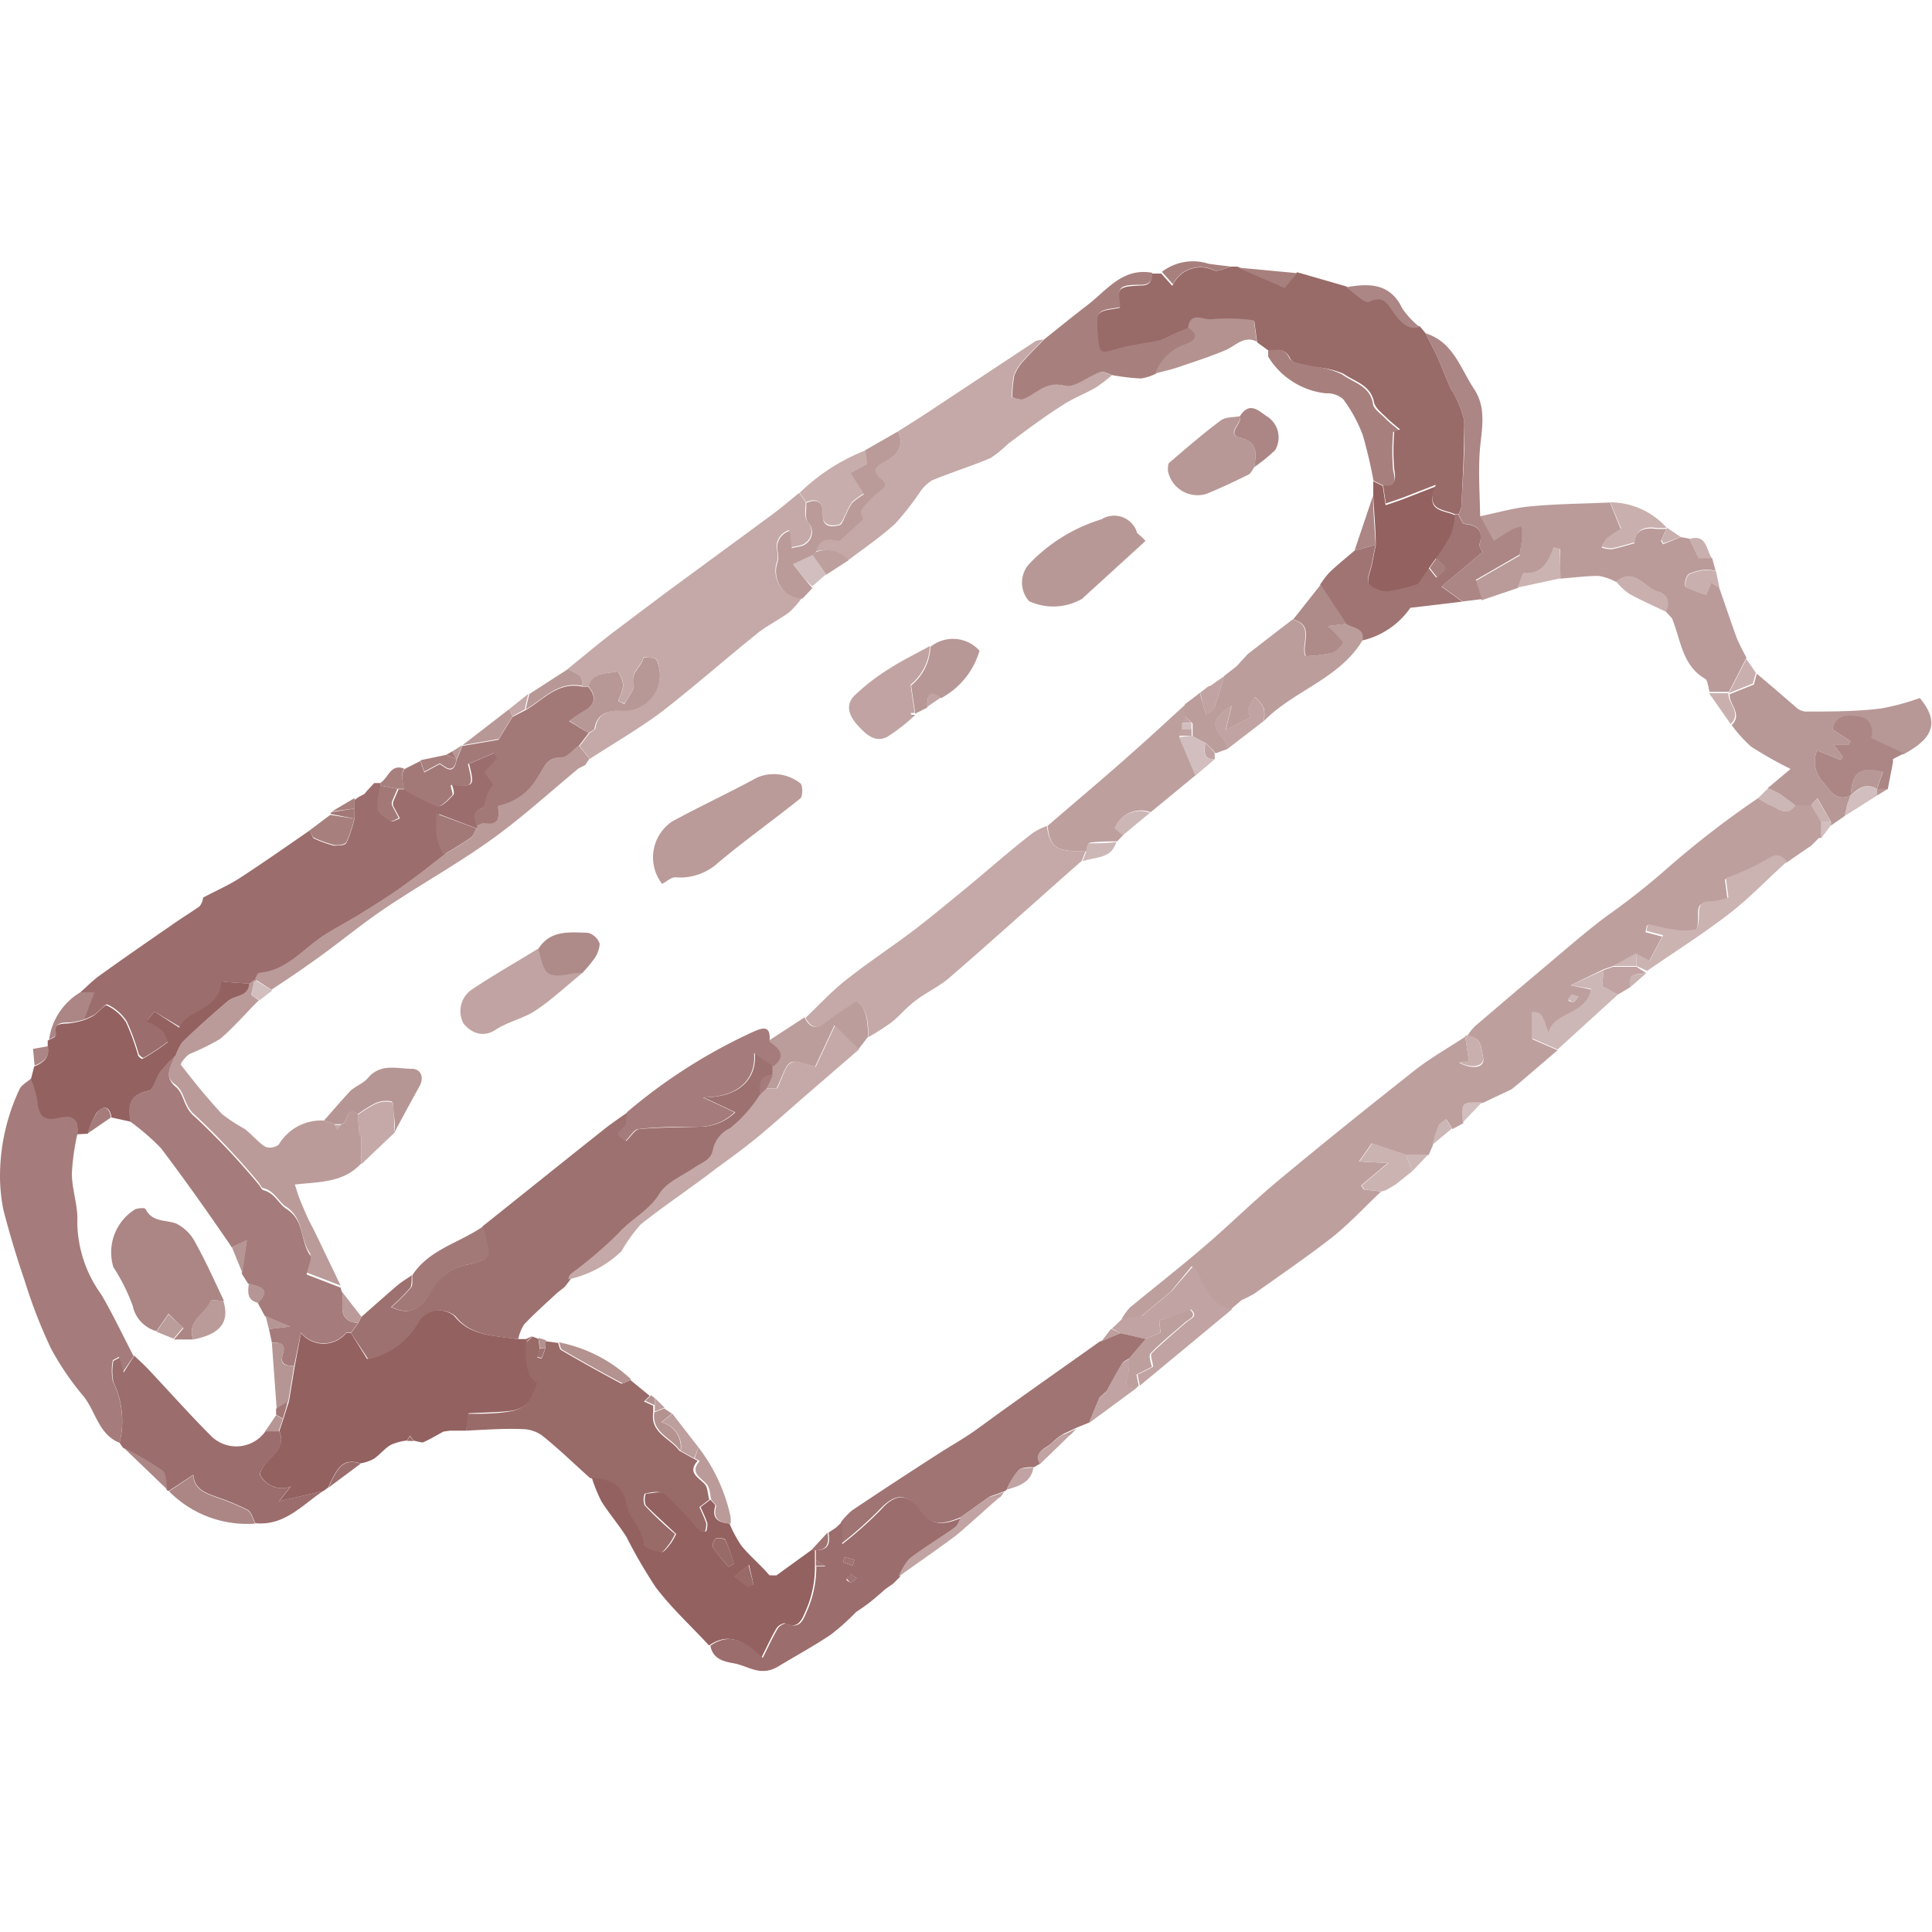 <svg xmlns="http://www.w3.org/2000/svg" viewBox="0 0 100 100"><defs><style>.cls-1{fill:#bd9f9e;}.cls-2{fill:#9b6d6c;}.cls-3{fill:#986a68;}.cls-4{fill:#936160;}.cls-5{fill:#c4a9a8;}.cls-6{fill:#a57c7b;}.cls-7{fill:#ba9b99;}.cls-8{fill:#9f7473;}.cls-9{fill:#b79896;}.cls-10{fill:#a37978;}.cls-11{fill:#a7807e;}.cls-12{fill:#ab8685;}.cls-13{fill:#c0a3a2;}.cls-14{fill:#cbb3b2;}.cls-15{fill:#c7adac;}.cls-16{fill:#cdb6b6;}.cls-17{fill:#c9b0af;}.cls-18{fill:#d2bebe;}.cls-19{fill:#b39290;}.cls-20{fill:#9d716f;}.cls-21{fill:#b69694;}.cls-22{fill:#bb9d9b;}.cls-23{fill:#ae8a89;}</style></defs><g id="Ebene_5" data-name="Ebene 5"><path class="cls-1" d="M93.76,43.76l-1.31.9c-.28-.34-.49-.45-1-.14a13,13,0,0,1-2.17,1l.13,1a3.25,3.25,0,0,1-.95.21c-.49,0-.57.15-.57.58s0,.81-.18.86a2.66,2.66,0,0,1-1.16,0c-.44-.05-.87-.18-1.31-.27l-.07.35.86.23-.69,1.31-.69-.36L83.5,50l-.5.17L81.29,51l1.07.22c-.25,1.35-1.9,1.13-2.22,2.27-.33-1-.33-1-.83-1.09v1.39l1.31.57-2,1.71-.38.31-1.5.71c-1.07,0-1.09,0-1,1.05l-.56.3-.31-.5c-.13.11-.32.2-.39.35a8.48,8.48,0,0,0-.32,1l-.21.49H72.76L71,59.18l-.66.94,1.49.08-1.38,1.16.14.21.9.1c-.86.81-1.66,1.68-2.57,2.4-1.29,1-2.66,1.94-4,2.89a5,5,0,0,1-.65.33l-.58.49h0c-1.19-.15-1.39-1.24-2-2.25L60.6,66.85v0l-1.55,1.3-1,.13a3.26,3.26,0,0,1,.43-.6c1.3-1.07,2.63-2.11,3.91-3.21s2.48-2.29,3.78-3.37c2.33-1.94,4.7-3.84,7.08-5.72.82-.64,1.73-1.15,2.59-1.72l.2,1.28-.52.06c.74.4,1.35.24,1.25-.24s-.07-1.13-.84-1.12a3.33,3.33,0,0,1,.4-.51c1.17-1,2.34-2,3.53-3s2.14-1.84,3.27-2.69a37.52,37.52,0,0,0,3.24-2.56A48.34,48.34,0,0,1,91,41.31a4.3,4.3,0,0,0,.59.34c.44.16.89.69,1.35,0h.83l.51.85v.87l-.13,0ZM81.71,51.58c-.18,0-.29-.12-.35-.09s-.12.17-.17.25.18.14.25.13S81.57,51.73,81.71,51.58Z"/><path class="cls-2" d="M19.37,40.53l.34,0c0,.05,0,.1,0,.15a3.56,3.56,0,0,0-.11,1.2c.05.26.42.46.68.64.08,0,.28-.1.42-.16l-.36-.67c0-.05,0-.11,0-.16l.29-.68h.34a11.46,11.46,0,0,0,1.71.87c.18.06.55-.33.78-.57.08-.08,0-.35-.07-.54,1.16.12,1.18.09.89-1.08l1.34-.57.16.29-.66.7.47.64a1.84,1.84,0,0,0-.42.9c0,.12-.11.29-.21.33-.52.2-.31.57-.23.92,0,.05,0,.1,0,.16l-2-.76a7.43,7.43,0,0,0,0,1.21,3.92,3.92,0,0,0,.36.91c-.6.46-1.18.94-1.79,1.37-.78.55-1.58,1.08-2.39,1.59-.63.4-1.3.74-1.93,1.14-1.13.7-2,1.89-3.44,2-.08,0-.15.22-.22.33l-.29.23-1.46-.1c-.11,1.5-1.78,1.43-2.18,2.38L8,52.36l-.38.45a3.81,3.81,0,0,1,.79.46c.17.15.35.59.3.63a11.24,11.24,0,0,1-1.3.86s-.2-.12-.23-.21a11.72,11.72,0,0,0-.62-1.69,2.42,2.42,0,0,0-1-.87c-.1-.05-.44.37-.69.54a3.28,3.28,0,0,1-.54.24l.53-1.41H4.16c.33-.29.64-.61,1-.87,1.21-.87,2.44-1.72,3.67-2.57.49-.35,1-.66,1.49-1a.8.8,0,0,0,.19-.46c.7-.37,1.32-.64,1.88-1,1.23-.8,2.43-1.64,3.63-2.47l.19.39a6.22,6.22,0,0,0,1.06.39c.21,0,.58,0,.66-.14a7,7,0,0,0,.41-1.22v-1l.23-.16.3-.16.13-.16Z"/><path class="cls-3" d="M63.73,13.8l.32,0,2.44,1.06.65-.77,2.53.73c.41.27,1,.86,1.19.76.79-.35,1,.19,1.31.6s.66.87,1.31.7l.3.36c.21.42.44.84.63,1.26s.44,1.07.67,1.6a5.22,5.22,0,0,1,.71,1.69c0,1.48-.08,3-.15,4.44a1.56,1.56,0,0,1-.15.39h-.17c-.58-.28-1.59-.16-1-1.53l-1.51.59c-.36.14-.72.26-1.08.38l-.15-1c.61.08.69-.15.59-.74a11.32,11.32,0,0,1,0-2l.3-.09c-.23-.2-.48-.39-.7-.61s-.6-.51-.65-.8c-.18-.91-1-1.06-1.59-1.48A4.48,4.48,0,0,0,68,19c-.43-.12-1.08-.15-1.21-.43-.29-.59-.68-.44-1.1-.4l-.62-.45-.15-1.1a9.43,9.43,0,0,0-2.18-.06c-.39.07-1.1-.45-1.23.43l-.87.37a3.79,3.79,0,0,1-.69.3c-.64.15-1.31.21-2,.39-1.07.3-1.07.33-1.15-.68,0-.38-.12-.88.08-1.12s.7-.22,1.08-.32c-.15-1-.12-1.1,1.08-1.15.47,0,.59-.22.57-.62l.5,0,.57.64A1.59,1.59,0,0,1,62.84,14C63.09,14.07,63.43,13.87,63.73,13.8Z"/><path class="cls-4" d="M24.14,74.05l-.85,0-.34.05c-.35.19-.7.4-1.06.56-.12,0-.31-.06-.47-.09l-.21-.26-.14.25a2.88,2.88,0,0,0-.85.23c-.32.19-.57.52-.89.73a2.23,2.23,0,0,1-.66.22c-.83-.22-1.13,0-1.68,1.25l-.26.19-2.27.52.59-.76a1.26,1.26,0,0,1-1.59-.62c.14-.84,1.44-1.17,1-2.25l.22-.66.28-.89.3-1.83L15.58,69a1.52,1.52,0,0,0,2.34,0c.06,0,.17,0,.25,0L19,70.34a3.93,3.93,0,0,0,2.66-2,1.29,1.29,0,0,1,1.85-.23c.84,1.07,2.08,1,3.25,1.2h.51v.18c0,.94.07,1.84.59,2.06a5.1,5.1,0,0,1-.46,1,1.6,1.6,0,0,1-.93.47c-.73.09-1.48.09-2.22.13Z"/><path class="cls-5" d="M29.38,34.63c.83-.67,1.64-1.36,2.49-2s2-1.51,3-2.25L40,26.61c.47-.35.91-.73,1.37-1.1l.33.48c0,.34-.08.77.09,1a.73.73,0,0,1-.1,1.11c-.17.16-.49.16-.74.23l-.1-.89a.89.89,0,0,0-.63,1.06,1.32,1.32,0,0,1,0,.56,1.4,1.4,0,0,0,1.29,1.88,4.6,4.6,0,0,1-.65.74c-.49.37-1.06.65-1.53,1-1.69,1.35-3.32,2.79-5,4.1-1.2.91-2.53,1.67-3.8,2.5L30,38.62l.52-.68c.1-.08.28-.15.3-.25.12-.83.77-.91,1.38-.94A1.85,1.85,0,0,0,34,34.16c0-.12-.45-.11-.69-.16-.09.49-.69.75-.51,1.41.07.28-.31.68-.48,1L32,36.28a2.55,2.55,0,0,0,.26-.81,1.53,1.53,0,0,0-.27-.72c-.56.14-1.29,0-1.53.77l-.31,0C30.25,34.89,29.71,34.85,29.38,34.63Z"/><path class="cls-6" d="M6.19,74.68c-1.08-.43-1.23-1.6-1.85-2.39a14.45,14.45,0,0,1-1.71-2.51,26.2,26.2,0,0,1-1.34-3.45C.87,65.1.49,63.85.17,62.6A9.07,9.07,0,0,1,0,60.94,10.59,10.59,0,0,1,1,56.4c.1-.24.4-.39.61-.58a4.88,4.88,0,0,1,.31,1c.08.88.36,1.21,1.14,1s1,.16.95.85a12.28,12.28,0,0,0-.29,2.07c0,.84.33,1.68.28,2.51A6.5,6.5,0,0,0,5.24,67c.59,1,1.12,2.13,1.68,3.2L6.37,71l-.21-.77-.32.17a2.82,2.82,0,0,0,0,1.09A4.7,4.7,0,0,1,6.19,74.68Z"/><path class="cls-3" d="M24.14,74.05l.05-.87c.74,0,1.49,0,2.22-.13a1.6,1.6,0,0,0,.93-.47,5.1,5.1,0,0,0,.46-1c-.52-.22-.62-1.12-.59-2.06l.35-.34.31.12.07.54-.13.42.22.06c.07-.16.13-.33.19-.5l0-.4.67.09c.05.12.06.31.15.37q1.55.9,3.12,1.74c.1,0,.31-.12.47-.19l1,.82-.3.29.48.22,0,.33c-.17,1.09.9,1.36,1.35,2l.69.38.26.14c-.53.6,0,.83.35,1.19.18.19.17.54.25.82l-.51.39a8.79,8.79,0,0,1,.35.82,1,1,0,0,1-.06.44c-.12,0-.29,0-.37-.07a5.35,5.35,0,0,1-.45-.5,12.79,12.79,0,0,0-1.36-1.39c-.21-.16-.63-.06-.94,0a.84.84,0,0,0,0,.61c.48.51,1,1,1.57,1.48a4.08,4.08,0,0,1-.28.49c-.15.18-.35.5-.5.48-.34,0-.93-.24-.93-.39,0-.83-.74-1.36-.86-2-.2-1.15-.9-1.38-1.82-1.47-.83-.74-1.62-1.51-2.48-2.2a1.79,1.79,0,0,0-1.06-.34C26.11,73.93,25.13,74,24.14,74.05Z"/><path class="cls-7" d="M87,27.8l.44.08.49,1h.69l.18.67a2.07,2.07,0,0,0-.49-.07,2.45,2.45,0,0,0-.92.24.79.79,0,0,0-.16.64,6.56,6.56,0,0,0,1.08.42l.25-.63.42.26c.31.87.6,1.76.92,2.63a11.16,11.16,0,0,0,.5,1l-.91,1.77h-1c-.08-.23-.08-.58-.24-.68C87.06,34.44,87,33.11,86.54,32l-.34-.37h0a.64.64,0,0,0-.39-1c-.71-.21-1.22-1.29-2.16-.51a2.92,2.92,0,0,0-.9-.31c-.66,0-1.32.09-2,.14l0-1.53-.32-.08c-.28.75-.6,1.41-1.54,1.33-.08,0-.21.49-.32.76l-1.88.64-.31-1,2.27-1.31c.07-.5.11-.76.13-1a2.3,2.3,0,0,0-.05-.45,2.58,2.58,0,0,0-.42.13c-.37.22-.71.45-1,.62l-.71-1.34c.87-.17,1.73-.43,2.6-.51,1.37-.13,2.75-.14,4.13-.2l.57,1.4a7.16,7.16,0,0,0-.74.49,1.71,1.71,0,0,0-.26.44,1.57,1.57,0,0,0,.51.09c.38-.07.75-.19,1.19-.31,0-.61.44-.83,1.07-.75a4,4,0,0,0,.59,0h0l-.29.62.11.18Z"/><path class="cls-8" d="M52.1,77.11a.25.25,0,0,1-.12.08l-.77.28-1.48,1.06c-.82.35-1.57.53-2.2-.4s-1.26-.78-2,0a20.41,20.41,0,0,1-2,1.78V78.78a4.07,4.07,0,0,1,.57-.6q2.18-1.46,4.36-2.86c.67-.44,1.38-.83,2-1.27s1.17-.86,1.77-1.28c1.56-1.12,3.13-2.22,4.69-3.33L58,69l1.32.3-.86,1c-.13.09-.3.15-.37.27-.29.47-.55,1-.82,1.44l-.36.33-.53,1.29-.64.26-.7.33a3.2,3.2,0,0,0-.54.41c-.27.34-1,.4-.65,1.12l-.33.19c-.27,0-.63,0-.79.15A4.22,4.22,0,0,0,52.1,77.11Z"/><path class="cls-4" d="M30.63,76.48c.92.09,1.62.32,1.82,1.47.12.67.84,1.2.86,2,0,.15.59.35.93.39.15,0,.35-.3.5-.48A4.08,4.08,0,0,0,35,79.4c-.55-.51-1.09-1-1.57-1.48a.84.84,0,0,1,0-.61c.31,0,.73-.15.94,0a12.79,12.79,0,0,1,1.36,1.39,5.35,5.35,0,0,0,.45.5c.08.07.25.05.37.07a1,1,0,0,0,.06-.44,8.79,8.79,0,0,0-.35-.82l.51-.39c.08.11.27.25.25.33-.2.69.19.85.74.91A6.65,6.65,0,0,0,38.37,80c.45.55,1,1,1.46,1.54l.36,0L42,80.23h.18v.84a5.58,5.58,0,0,1-.53,2.42c-.19.46-.41.81-1,.54-.1-.05-.38.11-.46.25-.26.44-.48.92-.78,1.52-.81-.77-1.64-1.38-2.71-.63-.92-1-1.92-1.91-2.75-3a25.78,25.78,0,0,1-1.52-2.61c-.4-.64-.9-1.21-1.3-1.85A7.94,7.94,0,0,1,30.63,76.48Zm7.08,4.62.28-.16a10.43,10.43,0,0,0-.44-1.22c0-.09-.36-.15-.5-.09a.51.51,0,0,0-.15.46A9.68,9.68,0,0,0,37.71,81.1Zm1,1L39,82l-.23-1-.74.61Z"/><path class="cls-5" d="M46.48,22.33c.67-.43,1.36-.85,2-1.29l5.13-3.39a1.51,1.51,0,0,1,.39-.07c-.35.37-.72.72-1.06,1.11a2.2,2.2,0,0,0-.47.75,6,6,0,0,0-.1,1.13c.16,0,.39.15.56.09.69-.26,1.14-1,2.13-.69.51.14,1.22-.49,1.86-.71.18-.06.43.1.64.16a10.34,10.34,0,0,1-.84.64c-.56.32-1.18.55-1.72.91-1,.63-1.89,1.31-2.82,2a6.15,6.15,0,0,1-.91.74c-1,.42-2,.73-3,1.14a2,2,0,0,0-.68.66,14.32,14.32,0,0,1-1.26,1.6c-.77.7-1.64,1.29-2.47,1.92a1.51,1.51,0,0,0-1.7-.46c.17-.94.9-.58,1.22-.6l1.23-1.06c0-.09-.17-.37-.09-.48a4.55,4.55,0,0,1,.91-.95c.31-.24.44-.41.07-.71s-.3-.58.16-.81C46.36,23.61,46.86,23.16,46.48,22.33Z"/><path class="cls-2" d="M6.19,74.68a4.7,4.7,0,0,0-.32-3.15,2.82,2.82,0,0,1,0-1.09l.32-.17.21.77.55-.87c.26.25.53.49.77.75,1.08,1.15,2.12,2.32,3.23,3.43a1.85,1.85,0,0,0,2.8-.28l.7,0c.48,1.08-.82,1.41-1,2.25a1.26,1.26,0,0,0,1.59.62l-.59.76,2.27-.52c-1.08.72-2,1.81-3.5,1.66-.13-.24-.2-.58-.4-.69a12.69,12.69,0,0,0-1.61-.67c-.56-.21-1.15-.39-1.2-1.15l-1.27.84a.15.15,0,0,1-.12-.07c-.08-.35,0-.84-.26-1a17.48,17.48,0,0,0-2-1.17Z"/><path class="cls-4" d="M4,58.71c.06-.69-.11-1.05-.95-.85s-1.06-.15-1.14-1a4.88,4.88,0,0,0-.31-1l.17-.66c.46-.18.8-.45.7-1l0-.34c.13-.07.39-.18.38-.21-.17-.68.28-.65.71-.68a4.5,4.5,0,0,0,.73-.15,3.28,3.28,0,0,0,.54-.24c.25-.17.59-.59.69-.54a2.42,2.42,0,0,1,1,.87,11.72,11.72,0,0,1,.62,1.69c0,.09.2.23.23.21a11.24,11.24,0,0,0,1.3-.86c.05,0-.13-.48-.3-.63a3.81,3.81,0,0,0-.79-.46L8,52.36l1.28.83c.4-.95,2.07-.88,2.18-2.38l1.46.1c-.05.7-.75.6-1.11.9-.8.68-1.58,1.38-2.34,2.11a2.43,2.43,0,0,0-.36.7,9,9,0,0,0-.79.84c-.24.32-.36.95-.62,1-1,.18-1.08.8-.93,1.6l-1-.22c-.1-.67-.47-.59-.78-.22a4,4,0,0,0-.44,1.06Z"/><path class="cls-2" d="M42.23,80.74c0-.16,0-.33,0-.5.67,0,.75-.38.65-.91h0l.39-.26.32-.3v1.16a20.41,20.41,0,0,0,2-1.78c.71-.81,1.36-.92,2,0s1.38.75,2.2.4c-.1.17-.15.41-.31.52-.77.55-1.6,1-2.35,1.62a3,3,0,0,0-.56.94l-.34.34-.39.27c-.25.22-.5.44-.76.65s-.51.37-.77.55A11.88,11.88,0,0,1,43,84.61c-.88.59-1.8,1.09-2.71,1.64s-1.52,0-2.27-.15c-.56-.1-1.12-.22-1.25-.92,1.07-.75,1.9-.14,2.71.63.3-.6.52-1.08.78-1.52.08-.14.36-.3.46-.25.6.27.82-.08,1-.54a5.58,5.58,0,0,0,.53-2.42l.48,0Zm1.48-.14-.08.26.51.17.08-.3Zm.63,1.09c-.13-.09-.23-.21-.28-.19s-.16.13-.23.21.13.19.2.19S44.2,81.8,44.34,81.69Z"/><path class="cls-9" d="M93.74,41.68h-.83c-.29-.21-.57-.44-.87-.63a3.87,3.87,0,0,0-.55-.25l1.19-1a20,20,0,0,1-2.05-1.16,7.4,7.4,0,0,1-1-1.11c.59-.57-.15-1.06-.1-1.6h0l1.25-.5.15-.56c.68.57,1.35,1.15,2,1.71a.85.85,0,0,0,.51.25c1.31,0,2.63,0,3.93-.16a12.54,12.54,0,0,0,2-.54c1,1.21.76,2.06-.86,2.92l-1.68-.8c.14-.47.07-1-.62-1.11S95,37,94.85,37.75l.93.61-.09.17H94.9l.48.64-.11.17-1.22-.5a1.54,1.54,0,0,0,.31,1.64c.35.41.67,1.05,1.43.69-.06.17-.13.34-.18.51s-.08.37-.12.55l-.72.5v-.19l-.7-1.23Z"/><path class="cls-10" d="M30.47,37.94l-.52.68c-.29.22-.6.64-.87.61-.79-.07-.89.5-1.24,1a3,3,0,0,1-2.05,1.51c0,.42.18,1.06-.73.9-.12,0-.26.07-.39.12-.08-.35-.29-.72.23-.92.1,0,.17-.21.21-.33a1.84,1.84,0,0,1,.42-.9l-.47-.64.66-.7-.16-.29-1.34.57c.29,1.17.27,1.2-.89,1.08,0,.19.15.46.07.54-.23.24-.6.63-.78.57a11.46,11.46,0,0,1-1.71-.87,5.31,5.31,0,0,1-.1-.68,1.27,1.27,0,0,1,.1-.37l.85-.43.2.59.8-.43c.27.15.71.64.87-.21l.3-.73,0,0,0,0,1.87-.32.72-1.18.68-.35c.92-.53,1.67-1.49,2.93-1.22l.31,0c.44.52.37.93-.17,1.25a9.36,9.36,0,0,0-.81.54Z"/><path class="cls-11" d="M57.59,19.42c-.21-.06-.46-.22-.64-.16-.64.22-1.35.85-1.86.71-1-.27-1.44.43-2.13.69-.17.06-.4-.06-.56-.09a6,6,0,0,1,.1-1.13,2.2,2.2,0,0,1,.47-.75c.34-.39.71-.74,1.06-1.11.75-.6,1.5-1.21,2.27-1.8,1-.77,1.81-1.94,3.34-1.66,0,.4-.1.6-.57.62-1.2,0-1.23.12-1.08,1.15-.38.1-.89.08-1.08.32s-.11.74-.08,1.12c.08,1,.08,1,1.15.68.64-.18,1.31-.24,2-.39a3.79,3.79,0,0,0,.69-.3l.87-.37c.54.36.47.63-.12.87a2.43,2.43,0,0,0-1.57,1.51,2.5,2.5,0,0,1-.8.26A11.3,11.3,0,0,1,57.59,19.42Z"/><path class="cls-12" d="M76.61,26.7,77.32,28c.26-.17.6-.4,1-.62a2.58,2.58,0,0,1,.42-.13,2.3,2.3,0,0,1,.05.45c0,.26-.06.52-.13,1l-2.27,1.31c.11.36.21.67.31,1l-1,.12-1.08-.78,2.13-1.79s-.21-.24-.17-.38c.19-.71-.08-1-.77-1.07-.12,0-.21-.31-.32-.48a1.56,1.56,0,0,0,.15-.39c.07-1.48.2-3,.15-4.44a5.22,5.22,0,0,0-.71-1.69c-.23-.53-.43-1.07-.67-1.6s-.42-.84-.63-1.26c1.44.44,1.81,1.82,2.52,2.89s.34,2.25.28,3.41S76.6,25.67,76.61,26.7Z"/><path class="cls-7" d="M46.48,22.33c.38.83-.12,1.28-.76,1.61-.46.23-.57.46-.16.81s.24.47-.07.71a4.55,4.55,0,0,0-.91.95c-.08.11.07.39.09.48L43.44,28c-.32,0-1-.34-1.22.6l-.16.17-1,.44.63.81.36.42-.51.54a1.4,1.4,0,0,1-1.29-1.88,1.32,1.32,0,0,0,0-.56.89.89,0,0,1,.63-1.06l.1.89c.25-.07.57-.07.74-.23a.73.73,0,0,0,.1-1.11c-.17-.22-.07-.65-.09-1,.63-.26.88,0,.86.63s.44.63.83.53c.17,0,.27-.39.39-.6a2.8,2.8,0,0,1,.31-.57,3.76,3.76,0,0,1,.59-.43L44,24.48l.86-.46-.09-.71Z"/><path class="cls-13" d="M59.29,69.31,58,69l-.45-.23.17-.16.38-.36,0,0,1-.13,1.55-1.3v0l1.14-1.32c.59,1,.79,2.1,2,2.25L59,71.72l-.12-.57.8-.4c0-.27-.17-.6-.07-.7.56-.56,1.17-1.06,1.76-1.58.15-.14.41-.24.44-.39s-.19-.33-.17-.3L60,68.35l.06.62Z"/><path class="cls-12" d="M95.79,41.17c-.76.36-1.08-.28-1.43-.69a1.54,1.54,0,0,1-.31-1.64l1.22.5.11-.17-.48-.64h.79l.09-.17-.93-.61c.13-.8.8-.74,1.39-.66s.76.64.62,1.11l1.68.8-.56.29v.17l-.27,1.39-.56,0h0l.31-.89c-1.23-.28-1.58,0-1.67,1.23Z"/><path class="cls-14" d="M84.7,49.36l.69.36.69-1.31-.86-.23.07-.35c.44.09.87.22,1.31.27a2.66,2.66,0,0,0,1.16,0c.15-.05.18-.56.18-.86s.08-.62.57-.58a3.25,3.25,0,0,0,.95-.21l-.13-1a13,13,0,0,0,2.17-1c.46-.31.67-.2,1,.14-1,.89-1.9,1.85-2.94,2.66-1.39,1.08-2.86,2-4.3,3L84.7,50Z"/><path class="cls-15" d="M44.8,23.31l.09.71-.86.46.67,1.07a3.76,3.76,0,0,0-.59.43,2.8,2.8,0,0,0-.31.57c-.12.21-.22.56-.39.6-.39.1-.85.05-.83-.53s-.23-.89-.86-.63l-.33-.48A10.25,10.25,0,0,1,44.8,23.31Z"/><path class="cls-16" d="M80.62,54.32l-1.31-.57V52.36c.5.06.5.06.83,1.09.32-1.14,2-.92,2.22-2.27L81.29,51,83,50.21l-.07.84.81.43Z"/><path class="cls-12" d="M8.75,77.19,10,76.35c.05.76.64.94,1.2,1.15a12.69,12.69,0,0,1,1.61.67c.2.11.27.45.4.69A5.66,5.66,0,0,1,8.75,77.19Z"/><path class="cls-17" d="M86.27,27.32a4,4,0,0,1-.59,0c-.63-.08-1,.14-1.07.75-.44.12-.81.24-1.19.31a1.57,1.57,0,0,1-.51-.09,1.71,1.71,0,0,1,.26-.44,7.16,7.16,0,0,1,.74-.49L83.34,26A3.93,3.93,0,0,1,86.27,27.32Z"/><path class="cls-13" d="M46.51,81.61a3,3,0,0,1,.56-.94c.75-.58,1.58-1.07,2.35-1.62.16-.11.21-.35.31-.52l1.48-1.06.56,0c-.76.65-1.49,1.34-2.28,2C48.52,80.2,47.5,80.89,46.51,81.61Z"/><path class="cls-14" d="M71.52,61.67l-.9-.1-.14-.21,1.38-1.16-1.49-.08.66-.94,1.73.58.34.86-.85.68-.51.3Z"/><path class="cls-1" d="M59.29,69.31l.78-.34L60,68.35l1.58-.57s.2.15.17.3-.29.25-.44.39c-.59.52-1.2,1-1.76,1.58-.1.1,0,.43.07.7l-.8.4.12.57-.17.16c-.35,0-.61,0-.42-.54a3.28,3.28,0,0,0,.07-1Z"/><path class="cls-13" d="M58.43,70.34a3.28,3.28,0,0,1-.07,1c-.19.49.07.53.42.54l-2.43,1.79c.18-.43.36-.86.53-1.29l.36-.33c.27-.48.53-1,.82-1.44C58.13,70.49,58.3,70.43,58.43,70.34Z"/><path class="cls-12" d="M73.48,16.93c-.65.17-1-.29-1.31-.7s-.52-1-1.31-.6c-.24.1-.78-.49-1.19-.76,1.19-.21,2.29-.23,2.92,1.11A4.66,4.66,0,0,0,73.48,16.93Z"/><path class="cls-11" d="M18.34,42.37a7,7,0,0,1-.41,1.22c-.08.13-.45.18-.66.14a6.22,6.22,0,0,1-1.06-.39L16,43l1.09-.82Z"/><path class="cls-12" d="M4.36,52.77a4.5,4.5,0,0,1-.73.15c-.43,0-.88,0-.71.68,0,0-.25.14-.38.21a3.38,3.38,0,0,1,1.62-2.45h.73Z"/><path class="cls-9" d="M30.14,35.5c-1.26-.27-2,.69-2.93,1.22.06-.27.12-.54.19-.8l2-1.29C29.71,34.85,30.25,34.89,30.14,35.5Z"/><path class="cls-9" d="M26.53,37.07l-.72,1.18-1.87.32,2.41-1.86Z"/><path class="cls-17" d="M89,30.43l-.42-.26-.25.63a6.56,6.56,0,0,1-1.08-.42.79.79,0,0,1,.16-.64,2.45,2.45,0,0,1,.92-.24,2.07,2.07,0,0,1,.49.07Z"/><path class="cls-13" d="M83.74,51.48l-.81-.43.07-.84.5-.17h1.2l.51.33h0c-.4.09-1-.07-.82.72Z"/><path class="cls-11" d="M67.14,14.14l-.65.77-2.44-1.06Z"/><path class="cls-11" d="M63.73,13.8c-.3.07-.64.27-.89.19a1.59,1.59,0,0,0-2.13.72l-.57-.64a2.64,2.64,0,0,1,2.41-.42C62.94,13.71,63.34,13.75,63.73,13.8Z"/><path class="cls-12" d="M6.41,74.94a17.48,17.48,0,0,1,2,1.17c.22.17.18.66.26,1Z"/><path class="cls-18" d="M95.49,42.23c0-.18.07-.37.12-.55s.12-.34.18-.51h0c.4-.32.79-.68,1.36-.34h0v.35Z"/><path class="cls-17" d="M90.88,34.82l-.15.56-1.25.5.91-1.77Z"/><path class="cls-2" d="M17,77c.55-1.25.85-1.47,1.68-1.25Z"/><path class="cls-11" d="M23.63,39.3c-.16.85-.6.36-.87.21l-.8.43-.2-.59,1.33-.28.54.23Z"/><path class="cls-11" d="M20.91,39.78a1.27,1.27,0,0,0-.1.37,5.31,5.31,0,0,0,.1.68h-.34l-.87-.17s0-.1,0-.15C20.11,40.26,20.21,39.52,20.91,39.78Z"/><path class="cls-13" d="M53.82,75.79c-.39-.72.38-.78.65-1.12a3.2,3.2,0,0,1,.54-.41l.39,0Z"/><path class="cls-13" d="M52.1,77.11a4.22,4.22,0,0,1,.6-1c.16-.16.52-.11.79-.15C53.36,76.76,52.71,76.92,52.1,77.11Z"/><path class="cls-17" d="M88.61,28.9h-.69l-.49-1C88.35,27.61,88.3,28.46,88.61,28.9Z"/><path class="cls-16" d="M74.13,59.26a8.48,8.48,0,0,1,.32-1c.07-.15.26-.24.39-.35l.31.5Z"/><path class="cls-18" d="M75.71,58.1c-.09-1.05-.07-1.07,1-1.05Z"/><path class="cls-16" d="M73.1,60.62l-.34-.86h1.16Z"/><path class="cls-12" d="M2.49,54.15c.1.56-.24.83-.7,1l-.08-.86Z"/><path class="cls-5" d="M26.53,37.07l-.18-.36,1-.8c-.07.27-.13.54-.19.81Z"/><path class="cls-17" d="M87,27.8l-.9.32L86,27.94l.29-.62Z"/><path class="cls-10" d="M18.34,42.37l-1.23-.24a.1.1,0,0,1,.07-.1l1.17-.18Z"/><path class="cls-11" d="M18.35,41.85,17.18,42l1.17-.69Z"/><path class="cls-18" d="M94.76,42.54v.19l-.51.67v-.87Z"/><path class="cls-14" d="M84.38,51.1c-.2-.79.42-.63.82-.72Z"/><path class="cls-13" d="M44.25,83.42c.26-.18.52-.36.77-.55C44.77,83.06,44.51,83.24,44.25,83.42Z"/><path class="cls-9" d="M23.93,38.57l-.3.73h0l-.22-.41Z"/><path class="cls-13" d="M63.72,67.78l.58-.49Z"/><path class="cls-1" d="M51.77,77.5l-.56,0,.77-.28Z"/><path class="cls-1" d="M55.4,74.28l-.39,0,.7-.33Z"/><path class="cls-16" d="M71.74,61.6l.51-.3Z"/><path class="cls-10" d="M23.41,38.89l.22.41-.54-.23Z"/><path class="cls-9" d="M97.15,41.18v-.35l.56,0Z"/><path class="cls-11" d="M19.37,40.53l-.36.33Z"/><path class="cls-3" d="M23,74.12l.34-.05Z"/><path class="cls-18" d="M78.21,56.34l.38-.31Z"/><path class="cls-2" d="M21.07,74.58l.14-.25.21.26Z"/><path class="cls-13" d="M45.78,82.22l.39-.27Z"/><path class="cls-14" d="M93.76,43.76l.37-.34Z"/><path class="cls-11" d="M18.88,41l-.3.16Z"/><path class="cls-9" d="M98,39.46v0Z"/><path class="cls-17" d="M75.83,53.61a.1.1,0,0,1,.09,0c.77,0,.75.7.84,1.12s-.51.64-1.25.24l.52-.06Z"/><path class="cls-16" d="M91,41.31l.52-.51a3.87,3.87,0,0,1,.55.25c.3.19.58.42.87.63-.46.66-.91.13-1.35,0A4.3,4.3,0,0,1,91,41.31Z"/><path class="cls-14" d="M94.76,42.54h-.51l-.51-.85.32-.37Z"/><path class="cls-16" d="M84.7,50H83.5l1.2-.68Z"/><path class="cls-16" d="M81.71,51.58c-.14.15-.19.27-.27.29s-.17-.08-.25-.13.09-.2.17-.25S81.53,51.53,81.71,51.58Z"/><path class="cls-7" d="M9.09,54.62a2.43,2.43,0,0,1,.36-.7c.76-.73,1.54-1.43,2.34-2.11.36-.3,1.06-.2,1.11-.9l.29-.23,0,0L13,51.5l.4.27c-.67.67-1.3,1.4-2,2a11.6,11.6,0,0,1-1.58.78c-.21.12-.5.52-.46.56.68.88,1.38,1.75,2.14,2.56a8.59,8.59,0,0,0,1.16.76c.38.29.68.68,1.08.93a.72.72,0,0,0,.69-.12A2.55,2.55,0,0,1,16.77,58l.55.19.14.27.21-.27c.37,0,.19-1,.85-.52l.09,1.1h.08v1.45c-.9,1-2.16.95-3.43,1.09.1.29.16.53.25.75s.28.68.43,1,.25.48.37.73l1.32,2.75-1.77-.68c.08-.4.3-.79.18-1-.52-.74-.3-1.81-1.26-2.42-.35-.23-.58-.8-1.14-.94-.11,0-.17-.2-.26-.3a37.78,37.78,0,0,0-3.3-3.5c-.57-.48-.49-1.16-1-1.56C8.44,55.7,8.86,55.16,9.09,54.62Z"/><path class="cls-7" d="M24.67,42.72c.13,0,.27-.14.39-.12.91.16.73-.48.73-.9a3,3,0,0,0,2.05-1.51c.35-.46.45-1,1.24-1,.27,0,.58-.39.87-.61l.56.69-.22.33-.34.17c-1.5,1.24-2.94,2.56-4.52,3.69-1.77,1.27-3.7,2.34-5.51,3.56-1.36.92-2.63,2-4,2.94-.61.44-1.25.85-1.87,1.27l-.86-.55,0,0c.07-.11.14-.33.22-.33,1.48-.12,2.31-1.31,3.44-2,.63-.4,1.3-.74,1.93-1.14.81-.51,1.61-1,2.39-1.59.61-.43,1.19-.91,1.79-1.37.47-.29.95-.56,1.4-.88.15-.1.21-.32.3-.48S24.67,42.77,24.67,42.72Z"/><path class="cls-10" d="M24.66,42.88c-.09.16-.15.38-.3.48-.45.32-.93.59-1.4.88a3.92,3.92,0,0,1-.36-.91,7.43,7.43,0,0,1,0-1.21Z"/><path class="cls-10" d="M19.7,40.66l.87.17-.29.68c0,.05,0,.11,0,.16l.36.67c-.14.06-.34.2-.42.16-.26-.18-.63-.38-.68-.64A3.56,3.56,0,0,1,19.7,40.66Z"/><path class="cls-8" d="M68.33,30.26a4.51,4.51,0,0,1,.49-.64c.41-.39.86-.75,1.29-1.12l1.09-.3c-.07.34-.14.68-.2,1s-.29.8-.15,1a1.32,1.32,0,0,0,1,.37,8.66,8.66,0,0,0,1.54-.38l.55-.8.4.51c.15-.17.43-.35.42-.51s-.3-.33-.46-.5a12.61,12.61,0,0,0,.8-1.25,4.28,4.28,0,0,0,.21-1h.17c.11.17.2.47.32.48.69.07,1,.36.77,1.07,0,.14.15.34.17.38l-2.13,1.79,1.08.78L73,31.46a4.16,4.16,0,0,1-2.49,1.69c.11-.68-.54-.61-.85-.86Z"/><path class="cls-4" d="M75.32,26.67a4.28,4.28,0,0,1-.21,1,12.61,12.61,0,0,1-.8,1.25l-.36.5-.55.8a8.66,8.66,0,0,1-1.54.38,1.32,1.32,0,0,1-1-.37c-.14-.18.08-.65.15-1s.13-.68.2-1c0-.85-.09-1.7-.13-2.55,0-.26,0-.51,0-.77l.49.24.15,1c.36-.12.72-.24,1.08-.38l1.51-.59C73.73,26.51,74.74,26.39,75.32,26.67Z"/><path class="cls-11" d="M71.58,25.12l-.49-.24a23.53,23.53,0,0,0-.56-2.38,7.58,7.58,0,0,0-1-1.83,1.22,1.22,0,0,0-.89-.31,4,4,0,0,1-3-1.9c0-.09,0-.22,0-.33.42,0,.81-.19,1.1.4.13.28.78.31,1.21.43a4.48,4.48,0,0,1,1.52.42c.56.42,1.41.57,1.59,1.48,0,.29.41.55.65.8s.47.41.7.61l-.3.09a11.32,11.32,0,0,0,0,2C72.27,25,72.19,25.2,71.58,25.12Z"/><path class="cls-19" d="M65.05,17.68c-.67-.33-1.09.22-1.61.44-.82.35-1.68.62-2.53.91-.37.12-.74.2-1.11.3a2.43,2.43,0,0,1,1.57-1.51c.59-.24.66-.51.12-.87.13-.88.84-.36,1.23-.43a9.43,9.43,0,0,1,2.18.06Z"/><path class="cls-20" d="M18.71,68.16c.62-.55,1.24-1.1,1.87-1.64.23-.19.49-.34.73-.51,0,.22,0,.5-.07.64a10.35,10.35,0,0,1-1,1c.88.44,1.55.21,2.12-.94a2.75,2.75,0,0,1,2-1.28c.94-.29,1-.28.8-1.22-.06-.24-.12-.49-.19-.73,2.12-1.69,4.23-3.39,6.35-5.07.38-.3.79-.57,1.18-.85-.06.27,0,.66-.18.78-.58.43-.12.52.09.72.26-.25.46-.6.68-.62,1-.09,2.11-.09,3.16-.12a2.62,2.62,0,0,0,1.81-.75l-1.64-.77c1.79,0,2.76-.9,2.65-2.29l1,.68,0,.47c-.78,0-.66.54-.68,1a7.17,7.17,0,0,1-1.54,1.73,1.61,1.61,0,0,0-.88,1.06c-.14.62-.64.71-1,1-.61.42-1.41.74-1.77,1.32-.55.9-1.48,1.32-2.14,2.07a21.73,21.73,0,0,1-2.39,2.08c-.08.06-.1.2-.14.3l-.3.39-.38.3c-.58.54-1.17,1.06-1.72,1.64a2.31,2.31,0,0,0-.31.77c-1.17-.19-2.41-.13-3.25-1.2a1.29,1.29,0,0,0-1.85.23,3.93,3.93,0,0,1-2.66,2L18.17,69l.36-.5Z"/><path class="cls-6" d="M18.53,68.48l-.36.5c-.08,0-.19,0-.25,0a1.52,1.52,0,0,1-2.34,0c-.15.7-.25,1.21-.36,1.72-.38,0-.76-.07-.58-.62s-.18-.59-.57-.6l-.15-.69L15,68.66l-1.29-.54-.37-.68c.74-.78,0-.84-.5-1l-.33-.52.26-1.72-.78.36c-.09-.14-.18-.29-.28-.42C10.62,62.55,9.52,61,8.34,59.44a11.75,11.75,0,0,0-1.59-1.38c-.15-.8-.1-1.42.93-1.6.26-.05.38-.68.62-1a9,9,0,0,1,.79-.84c-.23.54-.65,1.08,0,1.63.47.4.39,1.08,1,1.56a37.78,37.78,0,0,1,3.3,3.5c.09.1.15.28.26.3.56.14.79.71,1.14.94,1,.61.74,1.68,1.26,2.42.12.16-.1.55-.18,1l1.77.68c0,.09.05.18.08.27C17.81,67.49,17.4,68.37,18.53,68.48Z"/><path class="cls-21" d="M14.07,69.49c.39,0,.77,0,.57.6s.2.59.58.62l-.3,1.83-.6.37Z"/><path class="cls-21" d="M14.42,74.09l-.7,0,.57-.84.35.2Z"/><path class="cls-10" d="M14.64,73.43l-.35-.2,0-.32.6-.37C14.83,72.84,14.73,73.13,14.64,73.43Z"/><path class="cls-20" d="M27.22,69.31l.34-.16-.34.34Z"/><path class="cls-9" d="M30.47,37.94l-1-.63a9.36,9.36,0,0,1,.81-.54c.54-.32.61-.73.17-1.25.24-.78,1-.63,1.53-.77a1.53,1.53,0,0,1,.27.72,2.55,2.55,0,0,1-.26.81l.33.16c.17-.35.55-.75.48-1-.18-.66.42-.92.51-1.41.24,0,.66,0,.69.16a1.85,1.85,0,0,1-1.85,2.59c-.61,0-1.26.11-1.38.94C30.75,37.79,30.57,37.86,30.47,37.94Z"/><path class="cls-7" d="M36.15,74.91a9,9,0,0,1,1.66,3.58,1.27,1.27,0,0,1,0,.38c-.55-.06-.94-.22-.74-.91,0-.08-.17-.22-.25-.33-.08-.28-.07-.63-.25-.82-.33-.36-.88-.59-.35-1.19l-.26-.14Z"/><path class="cls-19" d="M28.93,69.48a7.55,7.55,0,0,1,3.74,1.92c-.16.07-.37.24-.47.19q-1.58-.84-3.12-1.74C29,69.79,29,69.6,28.93,69.48Z"/><path class="cls-1" d="M36.15,74.91l-.22.57-.69-.38a1.31,1.31,0,0,0-1-1.48l.56-.45Z"/><path class="cls-19" d="M34.78,73.17l-.56.45a1.31,1.31,0,0,1,1,1.48c-.45-.68-1.52-.95-1.35-2l.51-.2Z"/><path class="cls-1" d="M34.4,72.86l-.51.2c0-.11,0-.22,0-.33v-.37Z"/><path class="cls-19" d="M33.88,72.36v.37l-.48-.22.3-.29Z"/><path class="cls-20" d="M28.22,69.79c-.06.17-.12.34-.19.5l-.22-.06c0-.14.09-.28.13-.42Z"/><path class="cls-19" d="M28.22,69.79l-.28,0c0-.18-.05-.36-.07-.54l.39.12Z"/><path class="cls-14" d="M80.78,29.93l-2.23.48c.11-.27.24-.77.32-.76.94.08,1.26-.58,1.54-1.33l.32.08Z"/><path class="cls-17" d="M86.2,31.65c-.63-.3-1.27-.58-1.88-.92a3.61,3.61,0,0,1-.67-.63c.94-.78,1.45.3,2.16.51A.64.64,0,0,1,86.2,31.65Z"/><path class="cls-17" d="M89.58,37.48c-.37-.53-.74-1.07-1.12-1.6h1C89.43,36.42,90.17,36.91,89.58,37.48Z"/><path class="cls-17" d="M86.54,32c-.11-.13-.22-.25-.34-.37C86.32,31.77,86.43,31.89,86.54,32Z"/><path class="cls-1" d="M57,69.44l.51-.66L58,69Z"/><path class="cls-1" d="M57.24,72.05l-.36.33Z"/><path class="cls-3" d="M37.71,81.1a9.68,9.68,0,0,1-.81-1,.51.51,0,0,1,.15-.46c.14-.06.46,0,.5.09A10.43,10.43,0,0,1,38,80.94Z"/><path class="cls-3" d="M38.74,82.14,38,81.62l.74-.61L39,82Z"/><path class="cls-8" d="M42,80.23l.83-.9c.1.53,0,.93-.65.91Z"/><path class="cls-8" d="M42.23,80.74l.48.31-.48,0Z"/><path class="cls-2" d="M39.83,81.57l.36,0Z"/><path class="cls-1" d="M43.92,29l-1.16.75-.7-1,.16-.17A1.51,1.51,0,0,1,43.92,29Z"/><path class="cls-6" d="M5.74,57.84l-1.22.84A4,4,0,0,1,5,57.62C5.27,57.25,5.64,57.17,5.74,57.84Z"/><path class="cls-8" d="M43.71,80.6l.51.13-.08.3-.51-.17Z"/><path class="cls-8" d="M44.34,81.69c-.14.11-.23.21-.31.21s-.13-.12-.2-.19.14-.19.23-.21S44.21,81.6,44.34,81.69Z"/><path class="cls-8" d="M42.86,79.34l.39-.26Z"/><path class="cls-18" d="M42.06,28.72l.7,1-.72.63L41.68,30l-.63-.81Z"/><path class="cls-1" d="M57.69,68.62l.38-.36Z"/><path class="cls-9" d="M97.15,40.83c-.57-.34-1,0-1.36.34.09-1.24.44-1.51,1.67-1.23Z"/><path class="cls-5" d="M41.69,52.69c.71-.68,1.38-1.41,2.14-2,1.14-.9,2.36-1.7,3.52-2.58.91-.7,1.8-1.44,2.69-2.17C51.18,45,52.3,44,53.45,43.12a3.57,3.57,0,0,1,.73-.37c.19,1.14.46,1.32,2,1.32l-.18.48c-2.28,2-4.55,4.06-6.85,6.05-.53.46-1.2.76-1.76,1.19s-.81.78-1.25,1.13a13.34,13.34,0,0,1-1.19.76c0-.76-.08-1.51-.62-1.82-.65.45-1.13.75-1.57,1.09S42,53.22,41.69,52.69Z"/><path class="cls-1" d="M56.22,44.07c-1.58,0-1.85-.18-2-1.32,1.48-1.28,3-2.55,4.44-3.84.92-.81,1.81-1.64,2.71-2.46v.62l-.16.36v.32l-.17.37.85,2-2.33,1.92a1.44,1.44,0,0,0-1.84.8l.43.37-.33.34c-.47,0-1,0-1.42.07C56.3,43.65,56.26,43.92,56.22,44.07Z"/><path class="cls-22" d="M61.33,37.07v-.62c.27-.2.54-.4.8-.61,0,.2.08.39.13.58s.11.38.16.57c.15-.12.37-.21.43-.37.2-.53.35-1.08.51-1.63l.64-.5.58-.63c.77-.6,1.54-1.2,2.32-1.79,1.15.27.41,1.29.66,1.89a7.12,7.12,0,0,0,1.33-.16,1.16,1.16,0,0,0,.58-.52c0-.06-.22-.31-.36-.46a5.47,5.47,0,0,0-.44-.41l1-.12c.31.25,1,.18.85.86-1.21,2-3.56,2.59-5.1,4.17a2.09,2.09,0,0,0,0-.67,2.45,2.45,0,0,0-.46-.57,3.27,3.27,0,0,0-.35.59c0,.13.06.31.09.47l-1.25.65.3-1.25c-1,.64-1.06,1-.42,1.72a1.52,1.52,0,0,1,.22.5l-.63.23,0,0-.18-.21-.32-.31-.69-.36v-.66Z"/><path class="cls-5" d="M29.42,66.22c0-.1.06-.24.14-.3A21.73,21.73,0,0,0,32,63.84c.66-.75,1.59-1.17,2.14-2.07.36-.58,1.16-.9,1.77-1.32.4-.27.9-.36,1-1a1.61,1.61,0,0,1,.88-1.06,7.17,7.17,0,0,0,1.54-1.73l.35-.33.55,0c.3-.6.4-1.15.71-1.32s.79.11,1.28.21l1-2.14,1.25,1.23-2.72,2.35c-.76.66-1.52,1.34-2.3,2s-1.6,1.25-2.42,1.85c-1.29,1-2.61,1.86-3.86,2.86a7.79,7.79,0,0,0-1,1.39A5.69,5.69,0,0,1,29.42,66.22Z"/><path class="cls-22" d="M44.44,54.3l-1.25-1.23-1,2.14c-.49-.1-1-.37-1.28-.21s-.41.72-.71,1.32l-.55,0,.33-.69,0-.47c.71-.55.28-.93-.2-1.29l1.86-1.21c.27.53.6.67,1.11.26s.92-.64,1.57-1.09c.54.31.59,1.06.62,1.82Z"/><path class="cls-13" d="M63.54,38.76a1.52,1.52,0,0,0-.22-.5c-.64-.68-.59-1.08.42-1.72l-.3,1.25,1.25-.65c0-.16-.13-.34-.09-.47a3.27,3.27,0,0,1,.35-.59,2.45,2.45,0,0,1,.46.57,2.09,2.09,0,0,1,0,.67Z"/><path class="cls-18" d="M61.68,38.08l.69.36c0,.37-.19.88.5.86l-1,.85c-.29-.68-.57-1.36-.85-2Z"/><path class="cls-16" d="M58.11,43.24l-.43-.37a1.44,1.44,0,0,1,1.84-.8Z"/><path class="cls-16" d="M56.22,44.07c0-.15.08-.42.14-.42.47,0,1,0,1.42-.07-.26.9-1.1.75-1.74,1Z"/><path class="cls-13" d="M62.87,39.3c-.69,0-.47-.49-.5-.86l.32.31.18.21,0,0A2.91,2.91,0,0,1,62.87,39.3Z"/><path class="cls-5" d="M28.74,66.91l.38-.3Z"/><path class="cls-21" d="M16.77,58c.44-.5.87-1,1.34-1.51.27-.27.7-.41.94-.7.65-.77,1.51-.47,2.27-.47.43,0,.66.41.4.89-.43.78-.86,1.57-1.28,2.36,0-.27,0-.54-.05-.81s0-.71-.12-.75a1.36,1.36,0,0,0-.86.1,6.33,6.33,0,0,0-.89.56c-.66-.45-.48.5-.85.52h-.35Z"/><path class="cls-5" d="M18.52,57.71a6.33,6.33,0,0,1,.89-.56,1.36,1.36,0,0,1,.86-.1c.11,0,.1.49.12.75s0,.54.05.81l-1.75,1.66V58.82h-.08Z"/><path class="cls-18" d="M14.09,51.27l-.65.5L13,51.5l.19-.78Z"/><path class="cls-5" d="M17.32,58.23h.35l-.21.27Z"/><path class="cls-5" d="M30.29,39.64l-.34.17Z"/><path class="cls-7" d="M34.27,45.75a2.24,2.24,0,0,1,.52-3.23c1.45-.79,3-1.51,4.41-2.28a2.21,2.21,0,0,1,2.22.3c.13.06.15.68,0,.79-1.39,1.12-2.86,2.16-4.23,3.31a2.92,2.92,0,0,1-2.23.77C34.75,45.4,34.5,45.63,34.27,45.75Z"/><path class="cls-6" d="M39.83,53.9c.48.36.91.74.2,1.29l-1-.68c.11,1.39-.86,2.29-2.65,2.29l1.64.77a2.62,2.62,0,0,1-1.81.75c-1,0-2.11,0-3.16.12-.22,0-.42.37-.68.62-.21-.2-.67-.29-.09-.72.16-.12.12-.51.18-.78A28.11,28.11,0,0,1,39,53.4C39.55,53.15,39.9,53.11,39.83,53.9Z"/><path class="cls-9" d="M59.29,28,56,31a3,3,0,0,1-2.73.12,1.44,1.44,0,0,1,0-1.93,8.64,8.64,0,0,1,3.74-2.31,1.24,1.24,0,0,1,1.85.71C59,27.71,59.12,27.81,59.29,28Z"/><path class="cls-13" d="M30.12,50.38c-.79.64-1.54,1.35-2.38,1.91-.64.43-1.45.59-2.07,1s-1.22.23-1.67-.3a1.35,1.35,0,0,1,.45-1.79c1.11-.74,2.27-1.4,3.41-2.1.31,1.41.48,1.52,1.84,1.26A2.91,2.91,0,0,1,30.12,50.38Z"/><path class="cls-9" d="M64.93,24.17c-.1.13-.17.32-.3.39-.71.35-1.44.7-2.18,1a1.56,1.56,0,0,1-2-1.2c0-.13,0-.33.06-.4.88-.75,1.75-1.51,2.68-2.2.25-.19.67-.15,1-.22.09.39-.77.92,0,1.11C65.17,22.91,65,23.51,64.93,24.17Z"/><path class="cls-13" d="M47.24,37.13a9.72,9.72,0,0,1-1.3,1c-.66.35-1.14-.15-1.53-.57s-.7-1-.22-1.52A10.74,10.74,0,0,1,46,34.63c.68-.44,1.42-.8,2.13-1.19a2.71,2.71,0,0,1-1,2l.21,1.46h0l-.21,0Z"/><path class="cls-10" d="M25,63.48c.07.24.13.49.19.73.23.94.14.93-.8,1.22a2.75,2.75,0,0,0-2,1.28c-.57,1.15-1.24,1.38-2.12.94a10.35,10.35,0,0,0,1-1c.11-.14.06-.42.07-.64C22.2,64.67,23.77,64.34,25,63.48Z"/><path class="cls-9" d="M47.37,36.94l-.21-1.46a2.71,2.71,0,0,0,1-2,1.85,1.85,0,0,1,2.54.2,4.07,4.07,0,0,1-2,2.46c-.67-.47-.72-.05-.7.48Z"/><path class="cls-23" d="M69.7,32.29l-1,.12a5.47,5.47,0,0,1,.44.41c.14.15.39.4.36.46a1.16,1.16,0,0,1-.58.52,7.12,7.12,0,0,1-1.33.16c-.25-.6.49-1.62-.66-1.89l1.43-1.81Z"/><path class="cls-23" d="M30.12,50.38a2.91,2.91,0,0,0-.42,0c-1.36.26-1.53.15-1.84-1.26.62-1,1.63-.86,2.56-.84a.87.87,0,0,1,.62.57,1.53,1.53,0,0,1-.34.85A6.19,6.19,0,0,1,30.12,50.38Z"/><path class="cls-12" d="M64.93,24.17c.07-.66.24-1.26-.75-1.52-.72-.19.14-.72,0-1.11.52-.82,1-.23,1.47.06A1.29,1.29,0,0,1,66,23.3,8.59,8.59,0,0,1,64.93,24.17Z"/><path class="cls-12" d="M71.07,25.65c0,.85.09,1.7.13,2.55l-1.09.3Z"/><path class="cls-13" d="M63.36,35c-.16.55-.31,1.1-.51,1.63-.06.16-.28.25-.43.37-.05-.19-.11-.38-.16-.57s-.09-.38-.13-.58l.39-.31.16-.06Z"/><path class="cls-7" d="M18.53,68.48c-1.13-.11-.72-1-.82-1.61l1,1.29Z"/><path class="cls-13" d="M48,36.58c0-.53,0-.95.7-.48Z"/><path class="cls-13" d="M64.58,33.86l-.58.63Z"/><path class="cls-9" d="M47.24,37.13,47.16,37l.21,0Z"/><path class="cls-22" d="M62.68,35.47l-.16.06Z"/><path class="cls-11" d="M74,29.39l.36-.5c.16.17.44.32.46.5s-.27.34-.42.51Z"/><path class="cls-6" d="M40,55.66l-.33.69-.35.33C39.34,56.2,39.22,55.63,40,55.66Z"/><path class="cls-21" d="M12.55,65.9,12,64.54l.78-.36Z"/><path class="cls-21" d="M13.38,67.44c-.6-.12-.56-.57-.5-1C13.39,66.6,14.12,66.66,13.38,67.44Z"/><path class="cls-21" d="M13.92,68.8l-.17-.68,1.29.54Z"/><path class="cls-12" d="M10,69.33l-1,0,.5-.58L8.72,68l-.62.9a1.72,1.72,0,0,1-1.23-1.31,9.84,9.84,0,0,0-1-2A2.62,2.62,0,0,1,7,62.59c.17-.06.51-.09.54,0,.35.68,1,.53,1.58.74a2.25,2.25,0,0,1,1,1c.55,1,1,2,1.47,3-.23,0-.65-.06-.67,0C10.66,68,9.64,68.37,10,69.33Z"/><path class="cls-7" d="M10,69.33c-.36-1,.66-1.34.89-2,0-.07.44,0,.67,0C11.9,68.42,11.42,69.06,10,69.33Z"/><path class="cls-22" d="M8.1,68.93l.62-.9.76.68-.5.58Z"/><path class="cls-13" d="M61.68,38.08l-.68,0c0-.13.11-.25.17-.37h.5Z"/><path class="cls-18" d="M61.67,37.76h-.5v-.32h.5Z"/><path class="cls-13" d="M61.67,37.42h-.5c.06-.12.11-.24.16-.36Z"/><path class="cls-18" d="M62.87,39l-.18-.21Z"/></g></svg>